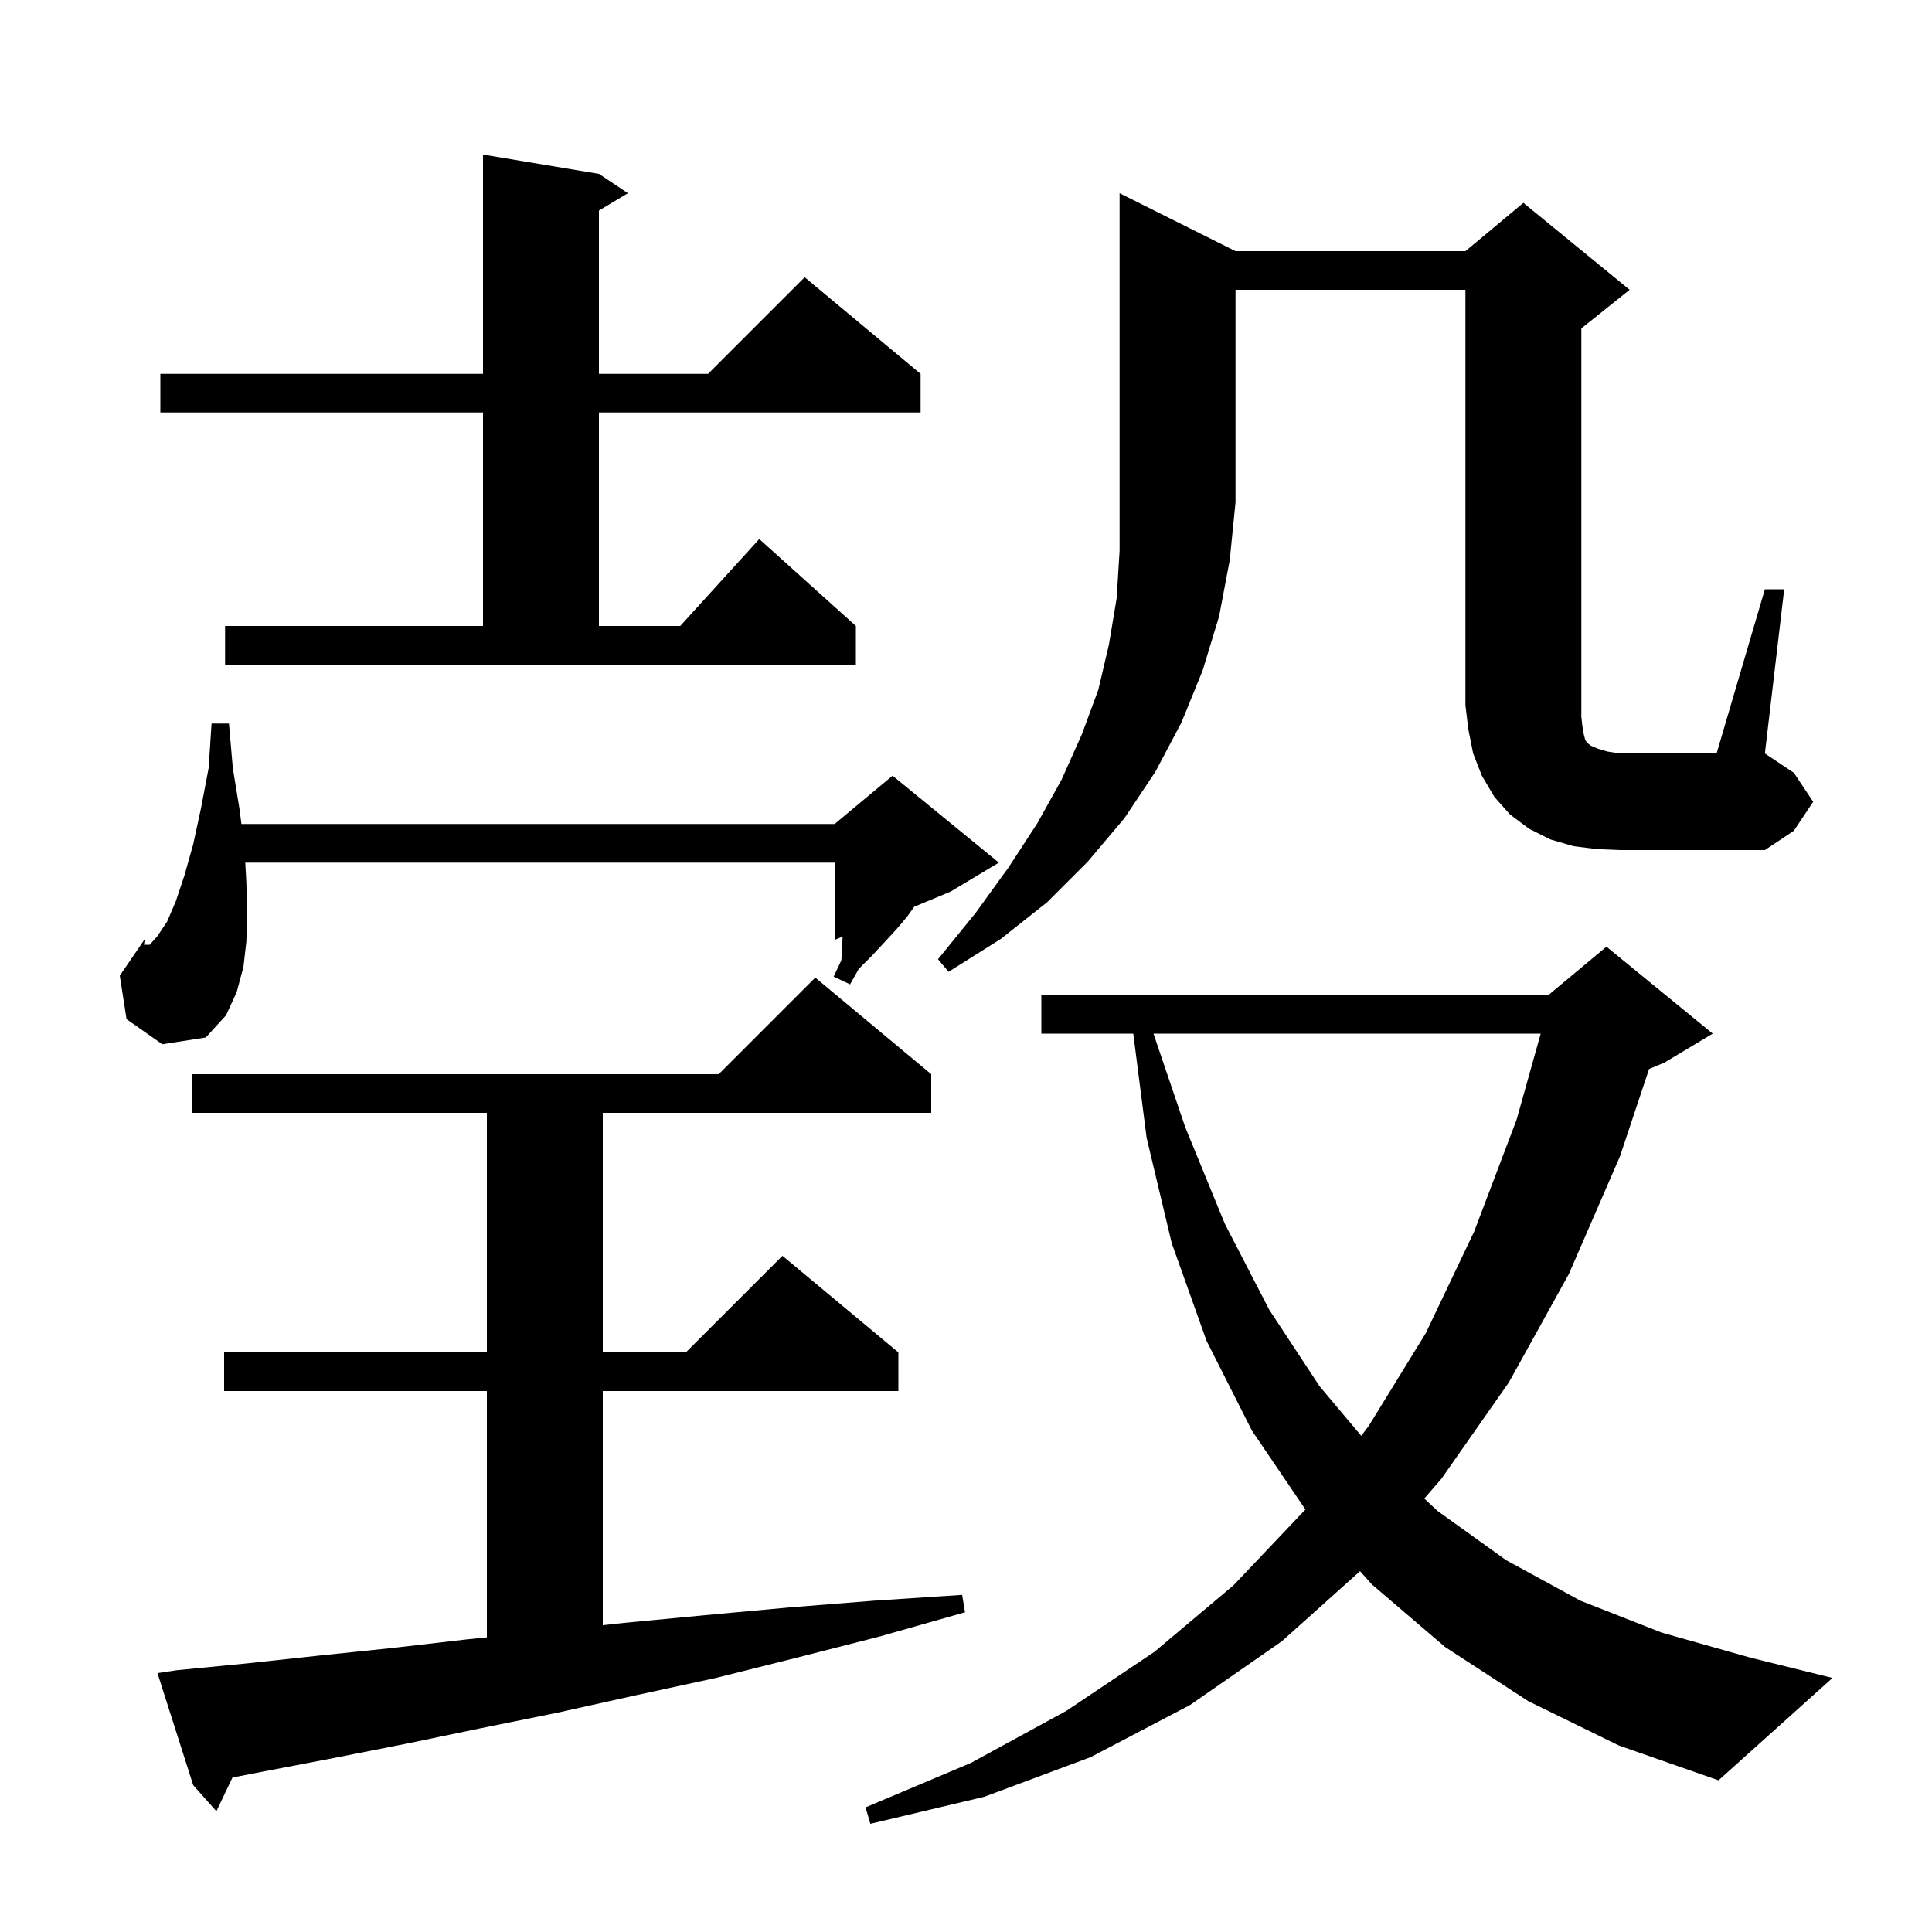<svg xmlns="http://www.w3.org/2000/svg" xmlns:xlink="http://www.w3.org/1999/xlink" version="1.1" baseProfile="full" viewBox="0 0 200 200" width="200" height="200">
<g fill="black">
<path d="M 158.2 176.1 L 149.6 170.5 L 142.0 164.0 L 140.791 162.646 L 132.7 169.9 L 123.2 176.5 L 112.9 181.9 L 101.9 186.0 L 90.1 188.8 L 89.6 187.1 L 100.5 182.5 L 110.4 177.1 L 119.5 171.0 L 127.7 164.1 L 135.1 156.3 L 135.134 156.255 L 129.6 148.1 L 124.9 138.8 L 121.3 128.7 L 118.7 117.8 L 117.315 107.0 L 107.8 107.0 L 107.8 103.0 L 160.3 103.0 L 166.3 98.0 L 177.3 107.0 L 172.3 110.0 L 170.713 110.661 L 167.7 119.7 L 162.4 131.9 L 156.2 143.1 L 149.2 153.1 L 147.443 155.128 L 148.8 156.4 L 155.9 161.5 L 163.6 165.7 L 172.0 169.0 L 181.2 171.6 L 189.7 173.7 L 177.9 184.3 L 167.6 180.7 Z M 18.3 172.9 L 25.5 172.2 L 32.9 171.4 L 40.6 170.6 L 48.4 169.7 L 50.4 169.5 L 50.4 144.0 L 23.2 144.0 L 23.2 140.0 L 50.4 140.0 L 50.4 115.2 L 19.9 115.2 L 19.9 111.2 L 74.4 111.2 L 84.4 101.2 L 96.4 111.2 L 96.4 115.2 L 62.4 115.2 L 62.4 140.0 L 71.0 140.0 L 81.0 130.0 L 93.0 140.0 L 93.0 144.0 L 62.4 144.0 L 62.4 168.241 L 64.6 168.0 L 73.0 167.2 L 81.7 166.4 L 90.5 165.7 L 99.6 165.1 L 99.9 166.9 L 91.1 169.4 L 82.5 171.6 L 74.1 173.7 L 65.8 175.5 L 57.7 177.3 L 49.8 178.9 L 42.1 180.5 L 34.5 182.0 L 27.2 183.4 L 24.065 184.01 L 22.4 187.5 L 20.0 184.8 L 16.3 173.2 Z M 119.407 107.0 L 122.7 116.7 L 126.8 126.7 L 131.4 135.6 L 136.6 143.5 L 140.916 148.634 L 141.7 147.6 L 147.6 138.0 L 152.6 127.5 L 157.0 115.9 L 159.492 107.0 Z M 15.371 97.8 L 21.3 107.4 L 16.8 108.1 L 13.1 105.5 L 12.4 101.0 L 15.0 97.2 Z M 24.1 79.5 L 24.8 83.8 L 24.992 85.3 L 86.4 85.3 L 92.4 80.3 L 103.4 89.3 L 98.4 92.3 L 94.637 93.868 L 93.9 94.9 L 92.8 96.2 L 91.6 97.5 L 90.3 98.9 L 88.9 100.3 L 88.0 101.9 L 86.3 101.1 L 87.1 99.4 L 87.2 97.5 L 87.23 96.954 L 86.4 97.3 L 86.4 89.3 L 25.389 89.3 L 25.5 91.3 L 25.6 94.5 L 25.5 97.5 L 25.2 100.1 L 24.5 102.7 L 23.4 105.1 L 21.3 107.4 L 15.371 97.8 L 15.5 97.8 L 16.3 96.9 L 17.3 95.4 L 18.2 93.3 L 19.1 90.6 L 20.0 87.4 L 20.8 83.7 L 21.6 79.5 L 21.9 74.9 L 23.7 74.9 Z M 127.9 26.0 L 151.7 26.0 L 157.7 21.0 L 168.7 30.0 L 163.7 34.0 L 163.7 74.2 L 163.8 75.1 L 163.9 75.8 L 164.1 76.6 L 164.3 76.9 L 164.7 77.2 L 165.4 77.5 L 166.4 77.8 L 167.7 78.0 L 177.7 78.0 L 182.7 61.0 L 184.7 61.0 L 182.7 78.0 L 185.7 80.0 L 187.7 83.0 L 185.7 86.0 L 182.7 88.0 L 167.7 88.0 L 165.3 87.9 L 162.9 87.6 L 160.5 86.9 L 158.3 85.8 L 156.3 84.3 L 154.7 82.5 L 153.4 80.3 L 152.5 78.0 L 152.0 75.5 L 151.7 73.0 L 151.7 30.0 L 127.9 30.0 L 127.9 52.0 L 127.3 58.0 L 126.2 63.8 L 124.5 69.4 L 122.3 74.8 L 119.6 79.9 L 116.4 84.7 L 112.6 89.2 L 108.4 93.4 L 103.6 97.2 L 98.2 100.6 L 97.1 99.3 L 101.0 94.5 L 104.4 89.8 L 107.4 85.2 L 109.9 80.7 L 112.0 76.0 L 113.7 71.4 L 114.8 66.7 L 115.6 61.9 L 115.9 57.0 L 115.9 20.0 Z M 14.9 97.8 L 15.371 97.8 L 15.0 97.2 Z M 23.3 64.8 L 50.0 64.8 L 50.0 42.7 L 16.6 42.7 L 16.6 38.7 L 50.0 38.7 L 50.0 16.0 L 62.0 18.0 L 65.0 20.0 L 62.0 21.8 L 62.0 38.7 L 73.3 38.7 L 83.3 28.7 L 95.3 38.7 L 95.3 42.7 L 62.0 42.7 L 62.0 64.8 L 70.418 64.8 L 78.6 55.8 L 88.6 64.8 L 88.6 68.8 L 23.3 68.8 Z " />
</g>
</svg>
